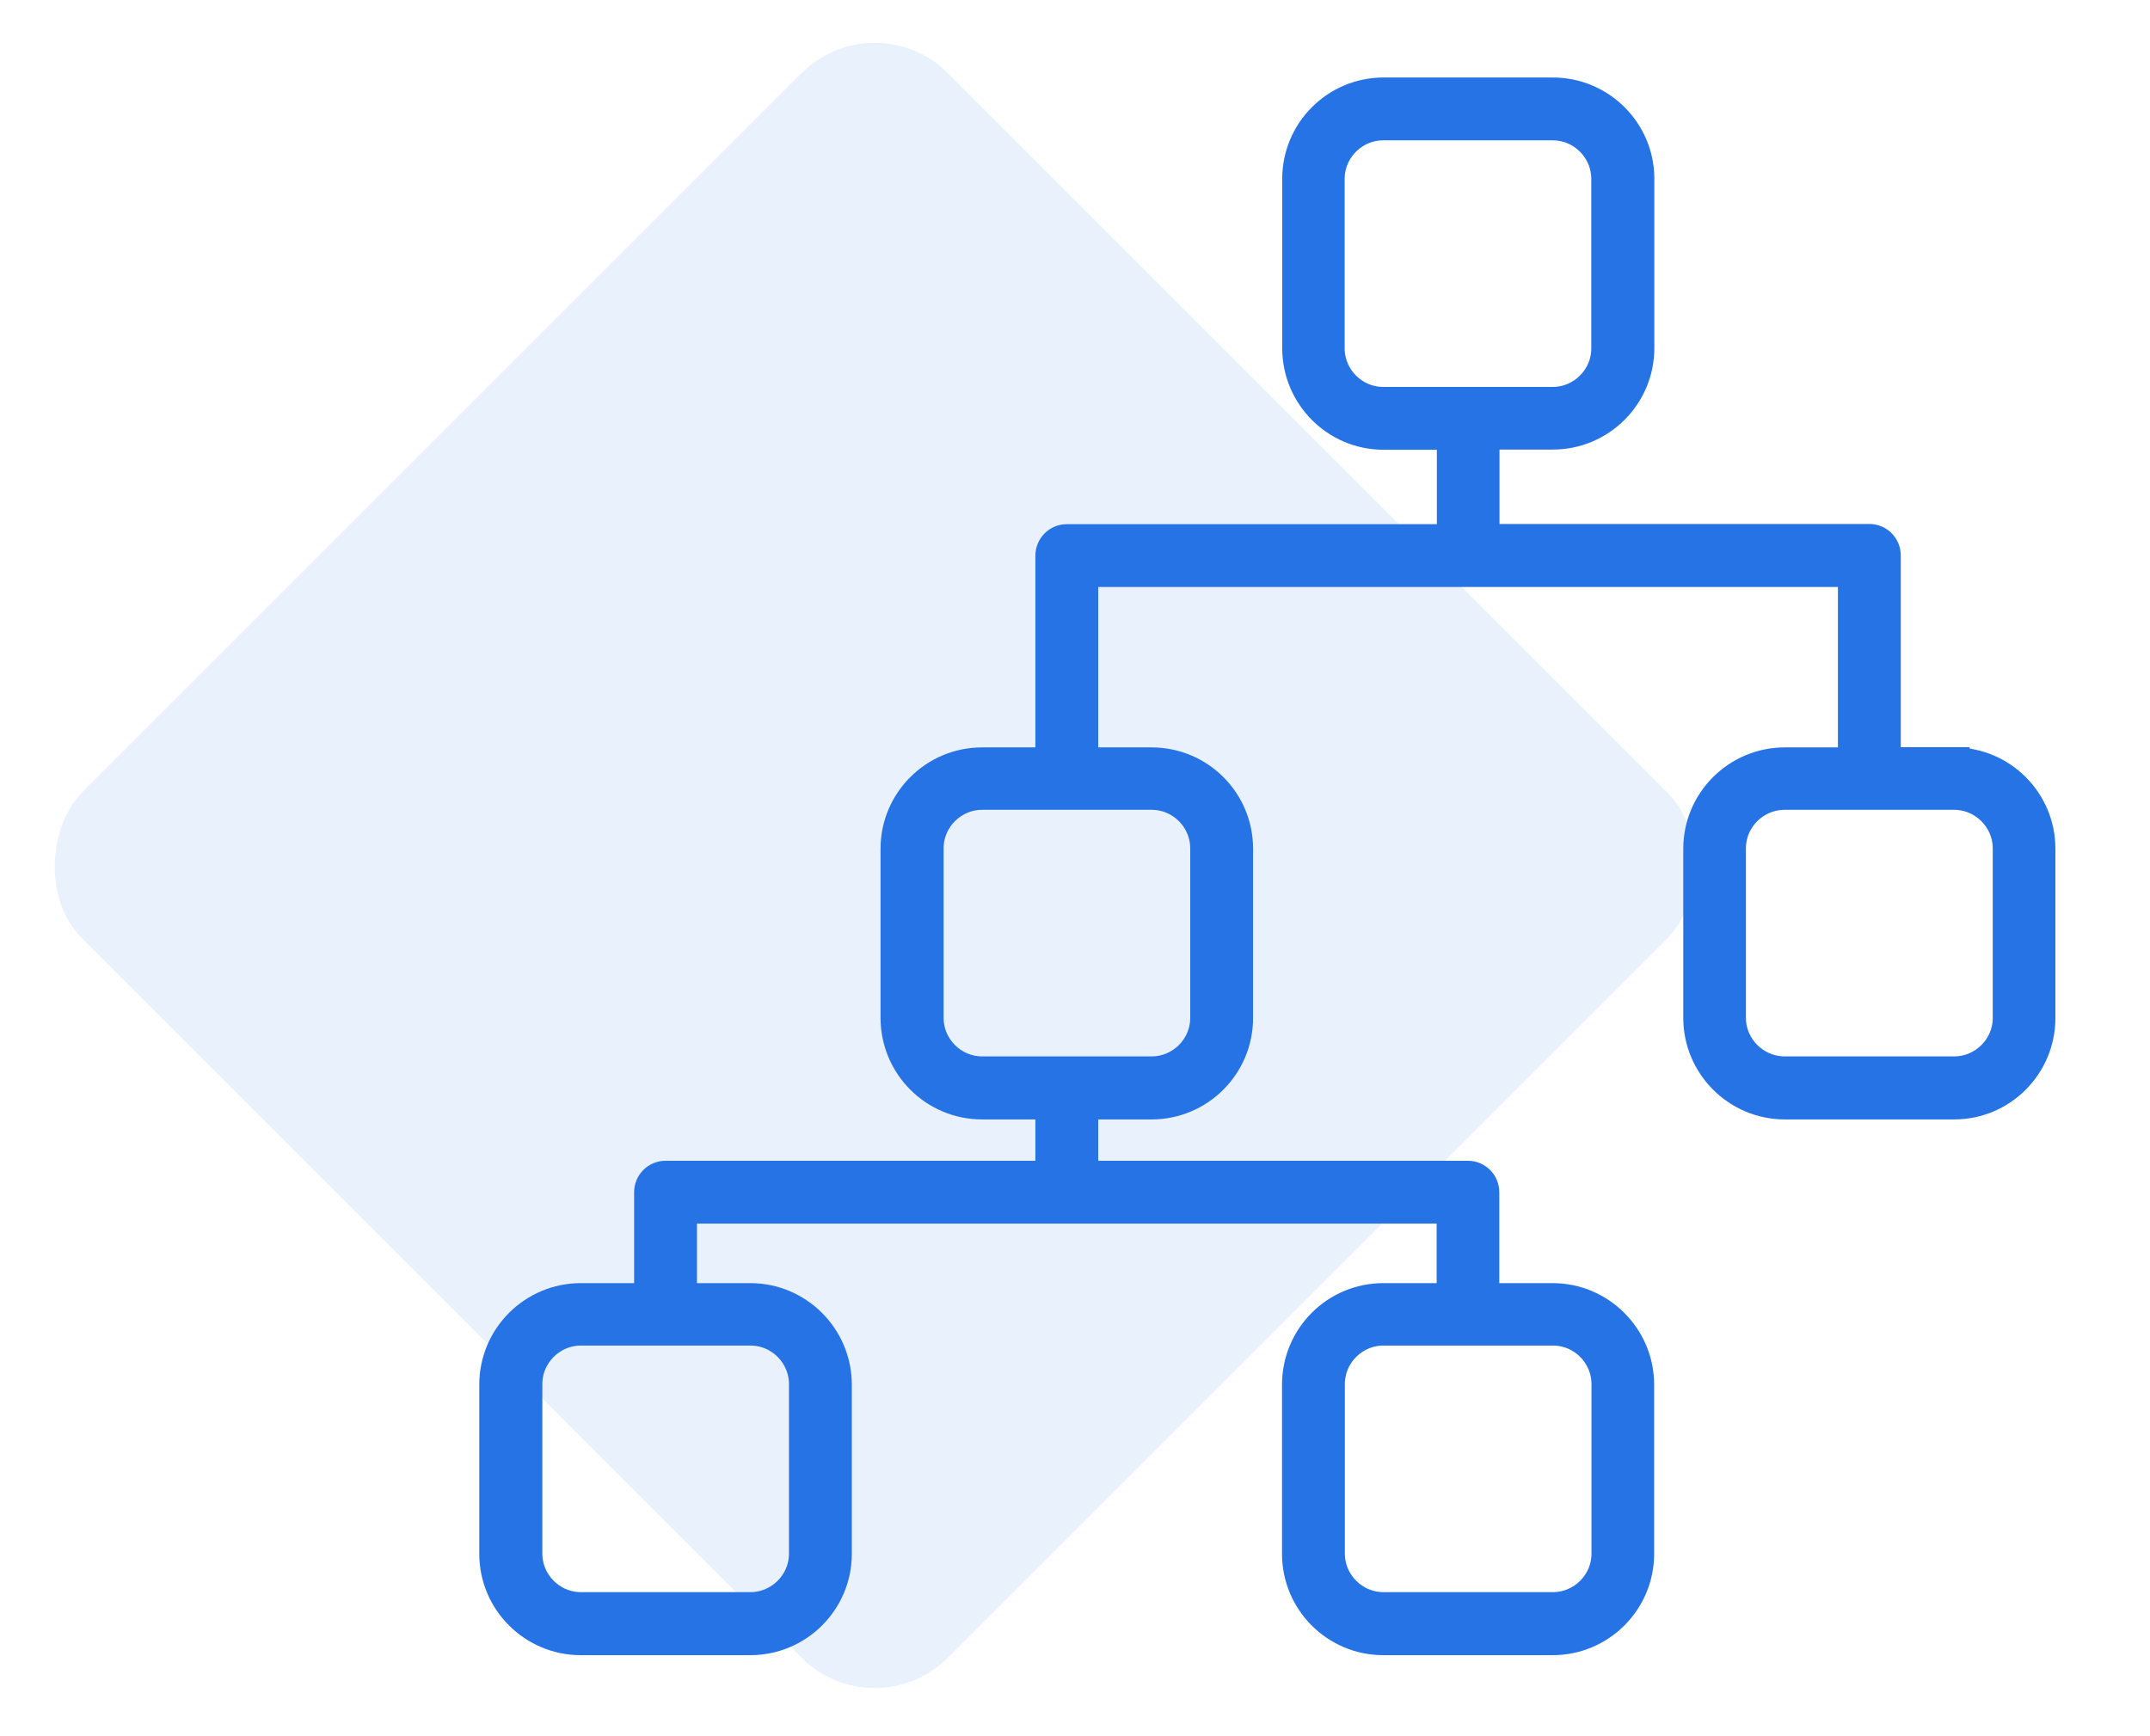 <svg width="104" height="84" viewBox="0 0 104 84" fill="none" xmlns="http://www.w3.org/2000/svg">
<rect x="42.312" width="59.213" height="59.213" rx="5" transform="rotate(45 42.312 0)" fill="#2673E5" fill-opacity="0.1"/>
<g clip-path="url(#clip0_1151_23845)">
<path d="M94.524 36.9H91.194V26.87C91.194 26.45 90.854 26.1 90.424 26.1H71.784V21H75.114C77.404 21 79.274 19.14 79.274 16.84V8.65C79.274 6.36 77.404 4.5 75.114 4.5H66.924C64.634 4.5 62.774 6.36 62.774 8.65V16.85C62.774 19.14 64.634 21.01 66.924 21.01H70.254V26.11H51.604C51.184 26.11 50.834 26.45 50.834 26.88V36.91H47.504C45.214 36.91 43.344 38.77 43.344 41.06V49.25C43.344 51.54 45.204 53.41 47.504 53.41H50.834V56.91H32.194C31.774 56.91 31.424 57.25 31.424 57.68V62.83H28.094C25.804 62.83 23.934 64.69 23.934 66.99V75.18C23.934 77.47 25.804 79.33 28.094 79.33H36.294C38.584 79.33 40.454 77.47 40.454 75.18V66.99C40.454 64.7 38.584 62.83 36.294 62.83H32.964V58.45H70.244V62.83H66.914C64.624 62.83 62.764 64.69 62.764 66.99V75.18C62.764 77.47 64.624 79.33 66.914 79.33H75.104C77.394 79.33 79.264 77.47 79.264 75.18V66.99C79.264 64.7 77.394 62.83 75.104 62.83H71.774V57.68C71.774 57.26 71.434 56.91 71.004 56.91H52.374V53.41H55.704C57.994 53.41 59.864 51.55 59.864 49.25V41.06C59.864 38.77 58.004 36.91 55.704 36.91H52.374V27.65H89.654V36.91H86.334C84.044 36.91 82.174 38.77 82.174 41.06V49.25C82.174 51.54 84.044 53.41 86.334 53.41H94.524C96.814 53.41 98.674 51.55 98.674 49.25V41.06C98.674 38.77 96.814 36.91 94.524 36.91V36.9ZM64.294 16.85V8.66C64.294 7.21 65.474 6.04 66.914 6.04H75.104C76.554 6.04 77.724 7.22 77.724 8.66V16.85C77.724 18.3 76.544 19.47 75.104 19.47H66.914C65.464 19.47 64.294 18.29 64.294 16.85ZM38.914 66.97V75.16C38.914 76.61 37.734 77.78 36.294 77.78H28.104C26.654 77.78 25.484 76.6 25.484 75.16V66.97C25.484 65.52 26.664 64.35 28.104 64.35H36.294C37.744 64.35 38.914 65.53 38.914 66.97ZM77.734 66.97V75.16C77.734 76.61 76.554 77.78 75.114 77.78H66.924C65.474 77.78 64.304 76.6 64.304 75.16V66.97C64.304 65.52 65.484 64.35 66.924 64.35H75.114C76.564 64.35 77.734 65.53 77.734 66.97ZM58.324 41.05V49.24C58.324 50.69 57.144 51.86 55.704 51.86H47.514C46.064 51.86 44.894 50.68 44.894 49.24V41.05C44.894 39.6 46.074 38.43 47.514 38.43H55.704C57.154 38.43 58.324 39.61 58.324 41.05ZM97.144 49.24C97.144 50.69 95.964 51.86 94.524 51.86H86.334C84.884 51.86 83.704 50.68 83.704 49.24V41.05C83.704 39.6 84.884 38.43 86.334 38.43H94.524C95.964 38.43 97.144 39.61 97.144 41.05V49.24Z" fill="#2673E5" stroke="#2673E5" stroke-width="1.5" stroke-miterlimit="10"/>
</g>
<defs>
<clipPath id="clip0_1151_23845">
<rect width="84" height="84" fill="white" transform="matrix(-1 0 0 1 103.559 0)"/>
</clipPath>
</defs>
</svg>
